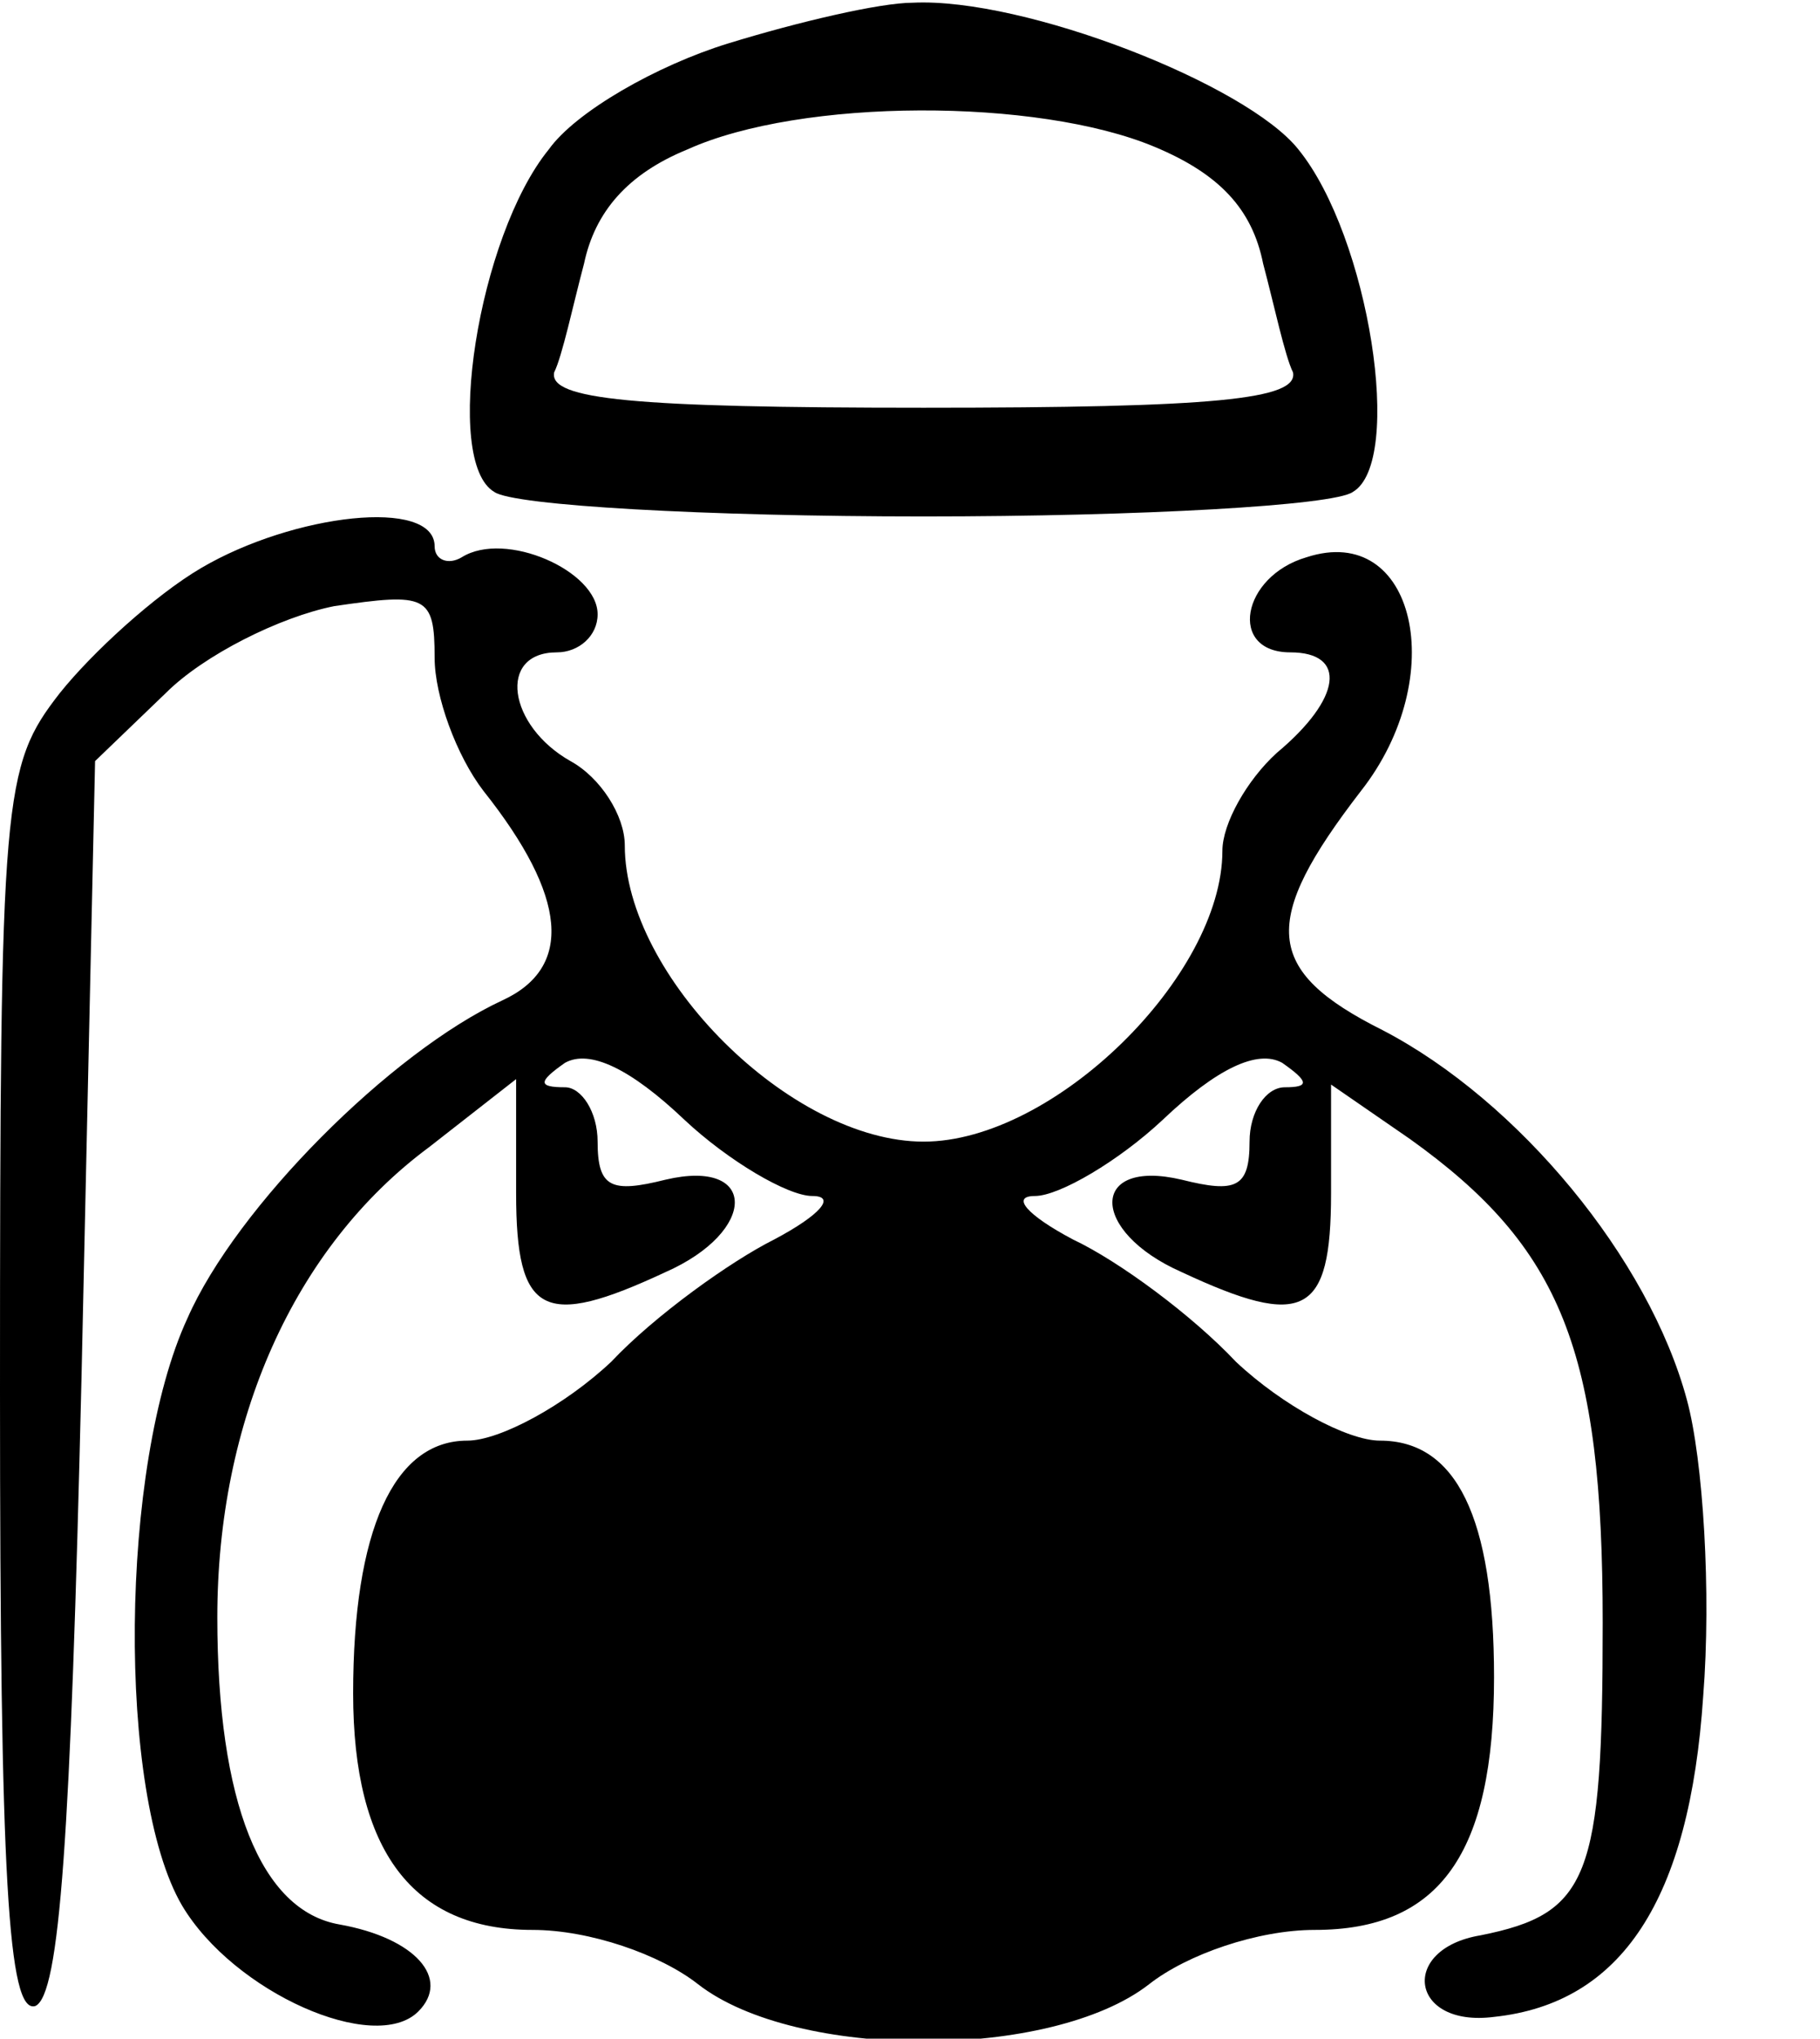 <?xml version="1.0" standalone="no"?>
<!DOCTYPE svg PUBLIC "-//W3C//DTD SVG 20010904//EN"
 "http://www.w3.org/TR/2001/REC-SVG-20010904/DTD/svg10.dtd">
<svg version="1.0" xmlns="http://www.w3.org/2000/svg"
 width="67pt" height="75pt" viewBox="0 0 67 75"
 preserveAspectRatio="xMidYMid meet">
<g transform="translate(0,75) scale(0.1,-0.1)"
fill="#000000" stroke="none">
<path d="M268 734 c-26 -8 -56 -25 -66 -39 -26 -32 -39 -115 -20 -126 7 -5 78
-9 158 -9 80 0 151 4 158 9 19 11 6 94 -20 126 -19 24 -101 56 -142 54 -12 0
-42 -7 -68 -15z m157 -38 c24 -10 36 -23 40 -43 4 -15 8 -34 11 -40 2 -10 -29
-13 -136 -13 -107 0 -138 3 -136 13 3 6 7 25 11 40 4 19 16 33 38 42 42 19
129 19 172 1z"/>
<path d="M74 541 c-17 -10 -40 -31 -52 -46 -21 -27 -22 -37 -22 -257 0 -179 3
-229 13 -226 9 4 13 62 17 231 l5 227 26 25 c14 14 42 28 62 32 34 5 37 4 37
-19 0 -14 8 -36 18 -49 31 -39 33 -65 7 -77 -41 -19 -98 -76 -116 -117 -25
-54 -26 -175 -2 -216 19 -32 71 -55 87 -39 12 12 -1 27 -29 32 -29 5 -45 45
-45 113 0 72 28 136 78 173 l32 25 0 -42 c0 -45 10 -50 55 -29 34 15 34 42 0
34 -20 -5 -25 -3 -25 14 0 11 -6 20 -12 20 -10 0 -10 2 0 9 9 5 24 -2 44 -21
16 -15 38 -28 47 -28 9 0 3 -7 -14 -16 -16 -8 -44 -28 -60 -45 -17 -16 -41
-29 -53 -29 -27 0 -42 -33 -42 -93 0 -58 22 -87 66 -87 21 0 47 -9 61 -20 36
-28 130 -28 166 0 14 11 40 20 61 20 46 0 66 28 66 93 0 59 -14 87 -42 87 -12
0 -36 13 -53 29 -16 17 -43 37 -60 45 -17 9 -23 16 -14 16 9 0 31 13 47 28 20
19 35 26 44 21 10 -7 10 -9 1 -9 -7 0 -13 -9 -13 -20 0 -17 -5 -19 -25 -14
-34 8 -34 -19 0 -34 45 -21 55 -16 55 29 l0 40 29 -20 c56 -40 71 -78 71 -178
0 -94 -5 -107 -45 -115 -30 -5 -26 -34 5 -30 47 5 72 43 77 118 3 38 0 87 -6
109 -14 52 -62 110 -112 136 -44 22 -45 40 -8 88 33 42 20 99 -20 86 -24 -7
-29 -35 -6 -35 21 0 19 -17 -5 -37 -11 -10 -20 -26 -20 -36 0 -46 -62 -107
-110 -107 -49 0 -110 61 -110 109 0 11 -9 25 -20 31 -23 13 -27 40 -5 40 8 0
15 6 15 14 0 16 -34 31 -50 21 -5 -3 -10 -1 -10 4 0 18 -52 12 -86 -8z"/>
</g>
</svg>

